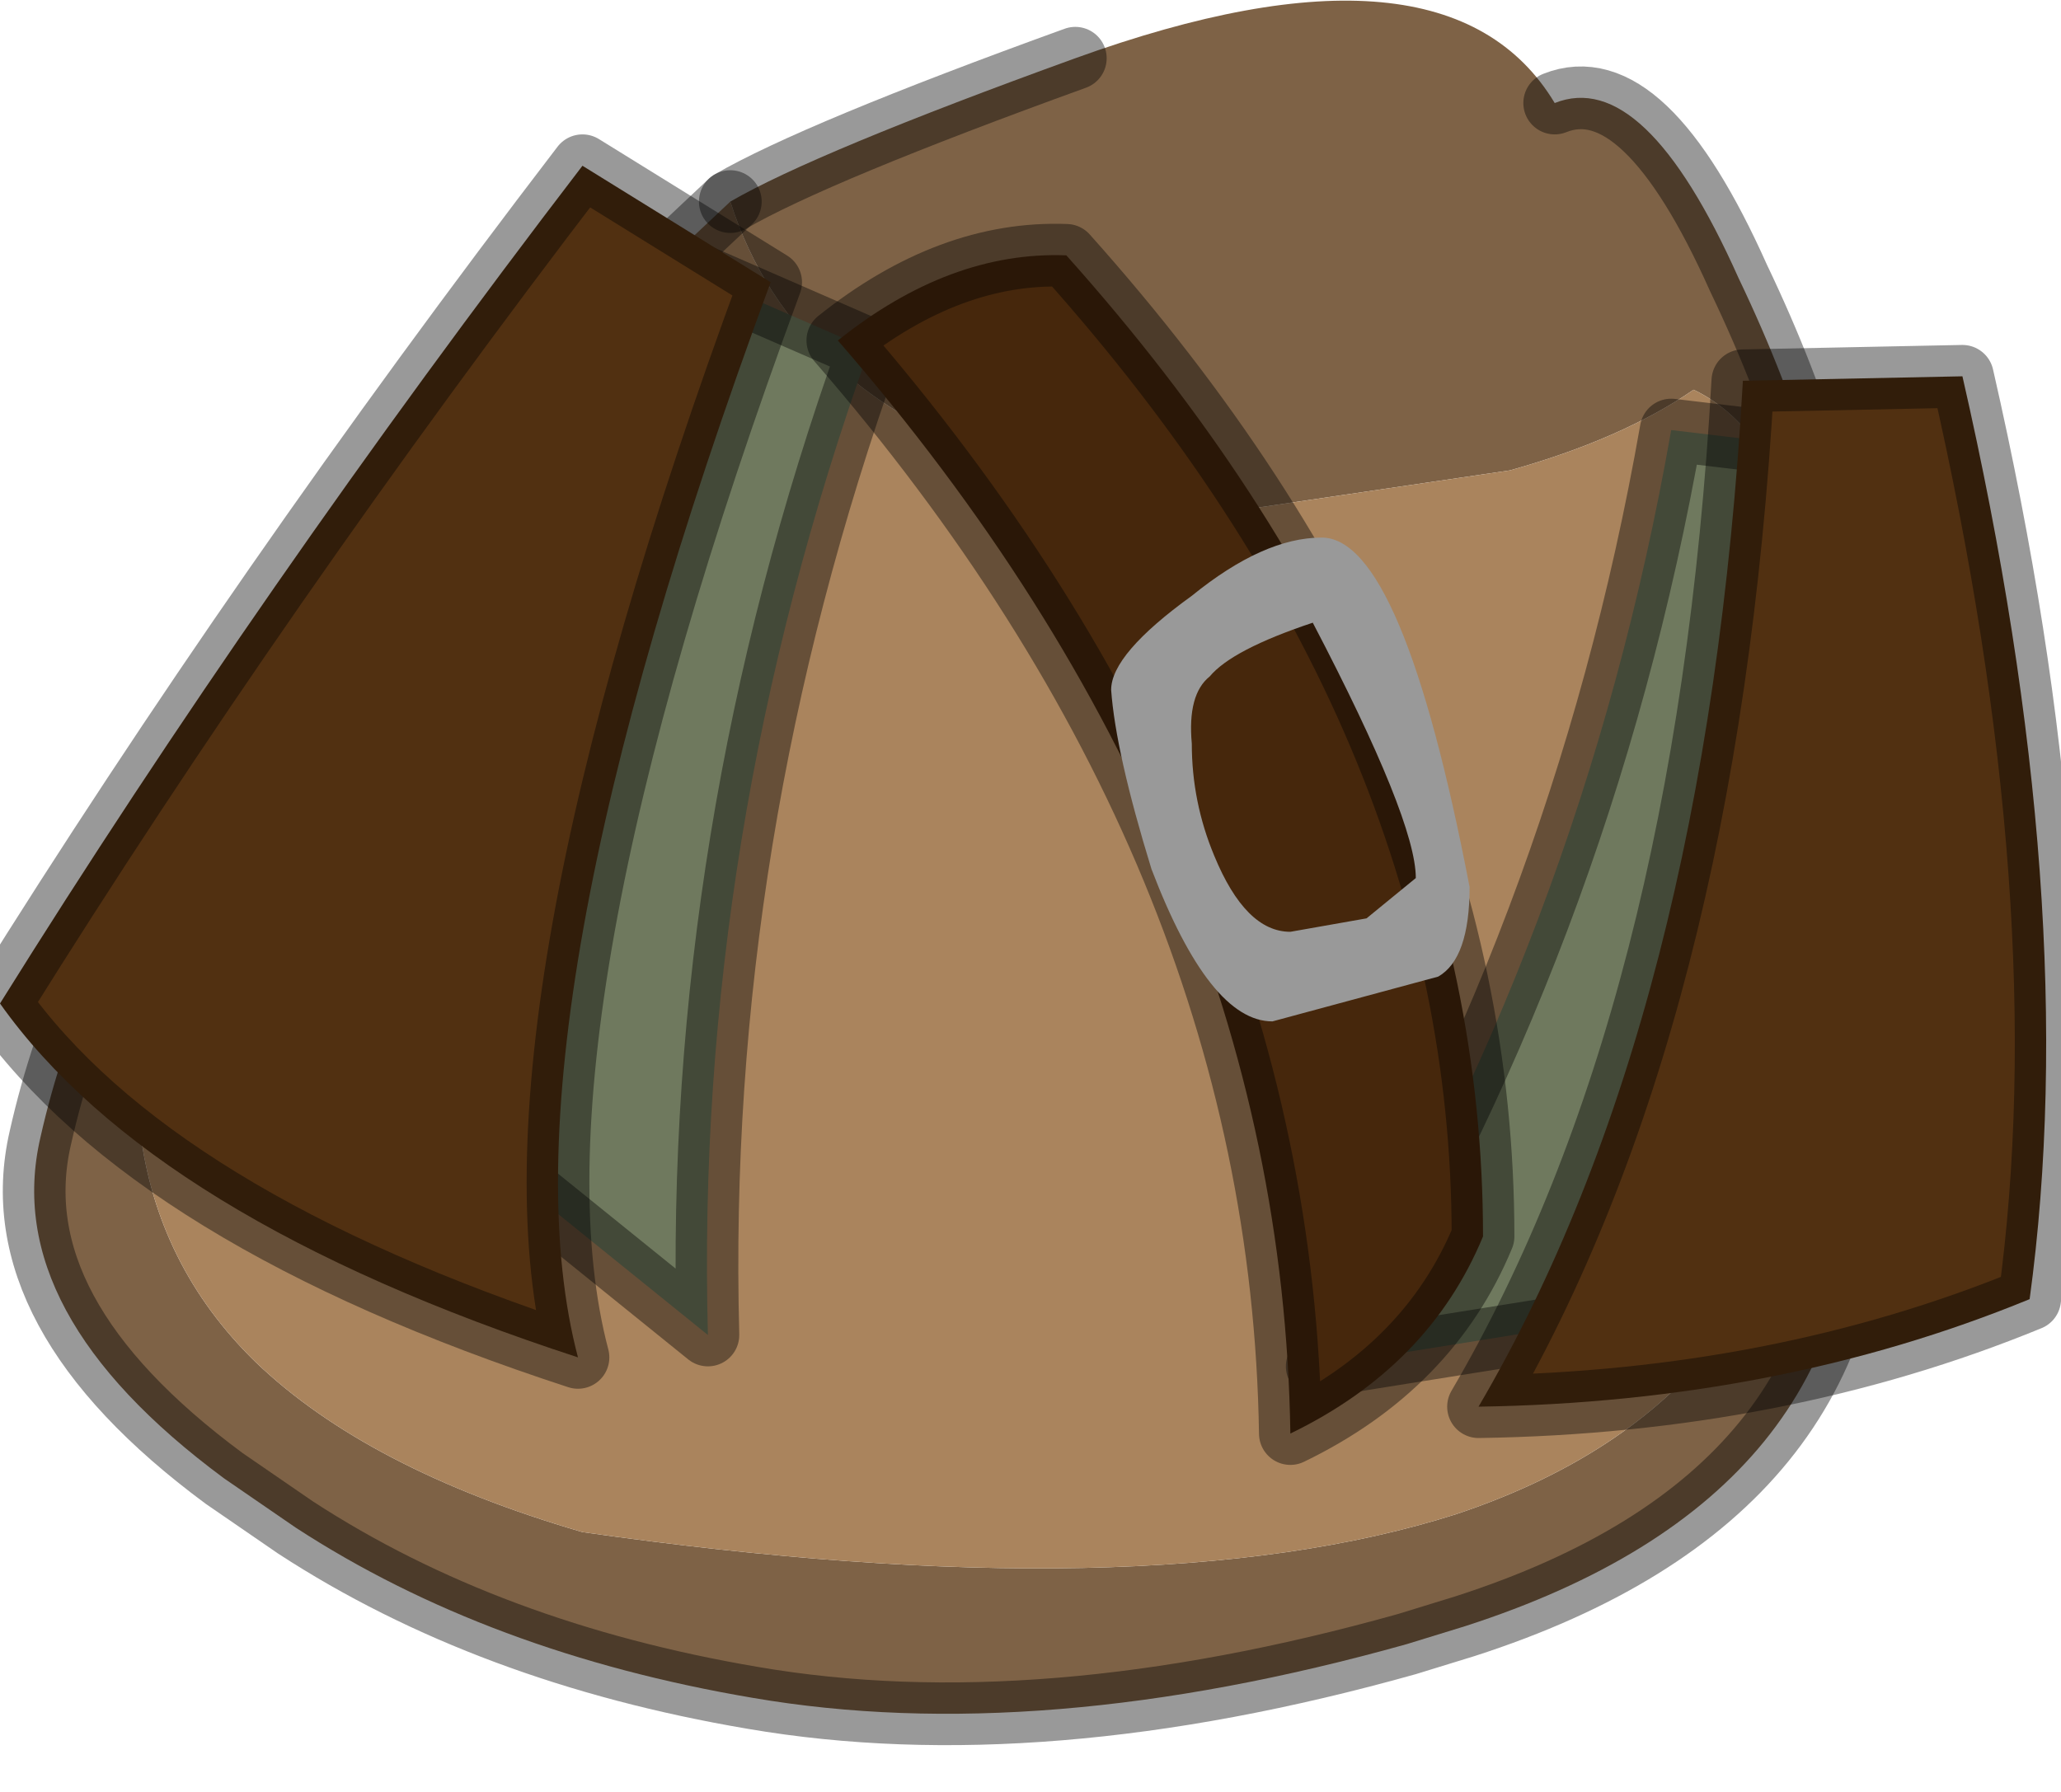 <?xml version="1.0" encoding="utf-8"?>
<svg version="1.1" id="Layer_1"
xmlns="http://www.w3.org/2000/svg"
xmlns:xlink="http://www.w3.org/1999/xlink"
width="23px" height="20px"
xml:space="preserve">
<g id="PathID_2468" transform="matrix(1, 0, 0, 1, 10.85, 9.3)">
<path style="fill:#7E6246;fill-opacity:1" d="M8.55 -6.2Q9.65 -3.9 9.7 -2.15L9.85 3.5Q10 7.4 5.5 8.85L4.85 9.05Q0.75 10.2 -2.45 9.65Q-5.4 9.15 -7.55 7.75L-8.35 7.2Q-10.85 5.35 -10.4 3.4Q-9.95 1.4 -8.75 -0.15Q-10.2 3.75 -8 5.9Q-6.75 7.1 -4.35 7.8Q1.95 8.7 5.4 7.6Q9 6.4 9.4 2.9Q10.15 -3.95 8.05 -4.95Q7.25 -4.4 6 -4.05L2.95 -3.6Q-0.05 -3.9 -1.5 -5.2Q-2.35 -5.95 -2.7 -7.05Q-1.75 -7.6 1.15 -8.65Q5.3 -10.15 6.5 -8.15Q7.5 -8.55 8.55 -6.2" />
<path style="fill:#AA845D;fill-opacity:1" d="M-7.75 -1.55L-5.9 -3.9L-4.4 -5.45L-2.7 -7.05Q-2.35 -5.95 -1.5 -5.2Q-0.05 -3.9 2.95 -3.6L6 -4.05Q7.25 -4.4 8.05 -4.95Q10.15 -3.95 9.4 2.9Q9 6.4 5.4 7.6Q1.95 8.7 -4.35 7.8Q-6.75 7.1 -8 5.9Q-10.2 3.75 -8.75 -0.15L-7.75 -1.55" />
<path style="fill:none;stroke-width:0.7;stroke-linecap:round;stroke-linejoin:miter;stroke-miterlimit:5;stroke:#000000;stroke-opacity:0.4" d="M1.15 -8.65Q-1.75 -7.6 -2.7 -7.05" />
<path style="fill:none;stroke-width:0.7;stroke-linecap:round;stroke-linejoin:miter;stroke-miterlimit:5;stroke:#000000;stroke-opacity:0.4" d="M-8.75 -0.15Q-9.95 1.4 -10.4 3.4Q-10.85 5.35 -8.35 7.2L-7.55 7.75Q-5.4 9.15 -2.45 9.65Q0.75 10.2 4.85 9.05L5.5 8.85Q10 7.4 9.85 3.5L9.7 -2.15Q9.65 -3.9 8.55 -6.2Q7.5 -8.55 6.5 -8.15" />
<path style="fill:none;stroke-width:0.7;stroke-linecap:round;stroke-linejoin:miter;stroke-miterlimit:5;stroke:#000000;stroke-opacity:0.4" d="M-2.7 -7.05L-4.4 -5.45L-5.9 -3.9L-7.75 -1.55L-8.75 -0.15" />
</g>
<g id="PathID_2469" transform="matrix(1, 0, 0, 1, 10.85, 9.3)">
<path style="fill:#6F795E;fill-opacity:1" d="M9.9 -4.25L8.85 5.15L3.85 5.95Q6.8 1.2 7.8 -4.5L9.9 -4.25M-1.15 -5.4Q-3.1 0.05 -2.95 5.6L-6.85 2.45L-3.1 -6.25L-1.15 -5.4" />
<path style="fill:none;stroke-width:0.7;stroke-linecap:round;stroke-linejoin:round;stroke-miterlimit:3;stroke:#000000;stroke-opacity:0.4" d="M7.8 -4.5Q6.8 1.2 3.85 5.95L8.85 5.15L9.9 -4.25L7.8 -4.5z" />
<path style="fill:none;stroke-width:0.7;stroke-linecap:round;stroke-linejoin:round;stroke-miterlimit:3;stroke:#000000;stroke-opacity:0.4" d="M-1.15 -5.4Q-3.1 0.05 -2.95 5.6L-6.85 2.45L-3.1 -6.25L-1.15 -5.4z" />
</g>
<g id="PathID_2470" transform="matrix(1, 0, 0, 1, 10.85, 9.3)">
<path style="fill:#513011;fill-opacity:1" d="M11.05 -5.1Q12.4 0.8 11.8 5.2Q9 6.35 5.65 6.4Q8.2 2.05 8.6 -5.05L11.05 -5.1M-2.25 -6.15Q-5.35 2.25 -4.4 5.85Q-9.15 4.3 -10.85 1.9Q-7.95 -2.75 -4.35 -7.45L-2.25 -6.15" />
<path style="fill:none;stroke-width:0.7;stroke-linecap:round;stroke-linejoin:round;stroke-miterlimit:3;stroke:#000000;stroke-opacity:0.4" d="M8.6 -5.05Q8.2 2.05 5.65 6.4Q9 6.35 11.8 5.2Q12.4 0.8 11.05 -5.1L8.6 -5.05z" />
<path style="fill:none;stroke-width:0.7;stroke-linecap:round;stroke-linejoin:round;stroke-miterlimit:3;stroke:#000000;stroke-opacity:0.4" d="M-2.25 -6.15Q-5.35 2.25 -4.4 5.85Q-9.15 4.3 -10.85 1.9Q-7.95 -2.75 -4.35 -7.45L-2.25 -6.15z" />
</g>
<g id="PathID_2471" transform="matrix(1, 0, 0, 1, 10.85, 9.3)">
<path style="fill:#46270C;fill-opacity:1" d="M3.55 6.7Q3.45 0.2 -1.5 -5.5Q-0.25 -6.5 1.05 -6.45Q5.7 -1.25 5.7 4.5Q5.1 5.95 3.55 6.7" />
<path style="fill:none;stroke-width:0.7;stroke-linecap:round;stroke-linejoin:round;stroke-miterlimit:3;stroke:#000000;stroke-opacity:0.4" d="M3.55 6.7Q3.45 0.2 -1.5 -5.5Q-0.25 -6.5 1.05 -6.45Q5.7 -1.25 5.7 4.5Q5.1 5.95 3.55 6.7z" />
</g>
<g id="PathID_2472" transform="matrix(1, 0, 0, 1, 10.85, 9.3)">
<path style="fill:#999999;fill-opacity:1" d="M2.45 -2.65Q3.25 -3.3 3.9 -3.3Q4.8 -3.3 5.55 0.6Q5.55 1.4 5.2 1.6L3.35 2.1Q2.65 2.1 2 0.4Q1.6 -0.9 1.55 -1.6Q1.55 -2 2.45 -2.65M2.65 -1.75Q2.4 -1.55 2.45 -1Q2.45 -0.35 2.7 0.25Q3.05 1.1 3.55 1.1L4.4 0.95L4.95 0.5Q4.95 -0.15 3.8 -2.35Q2.9 -2.05 2.65 -1.75" />
</g>
</svg>
